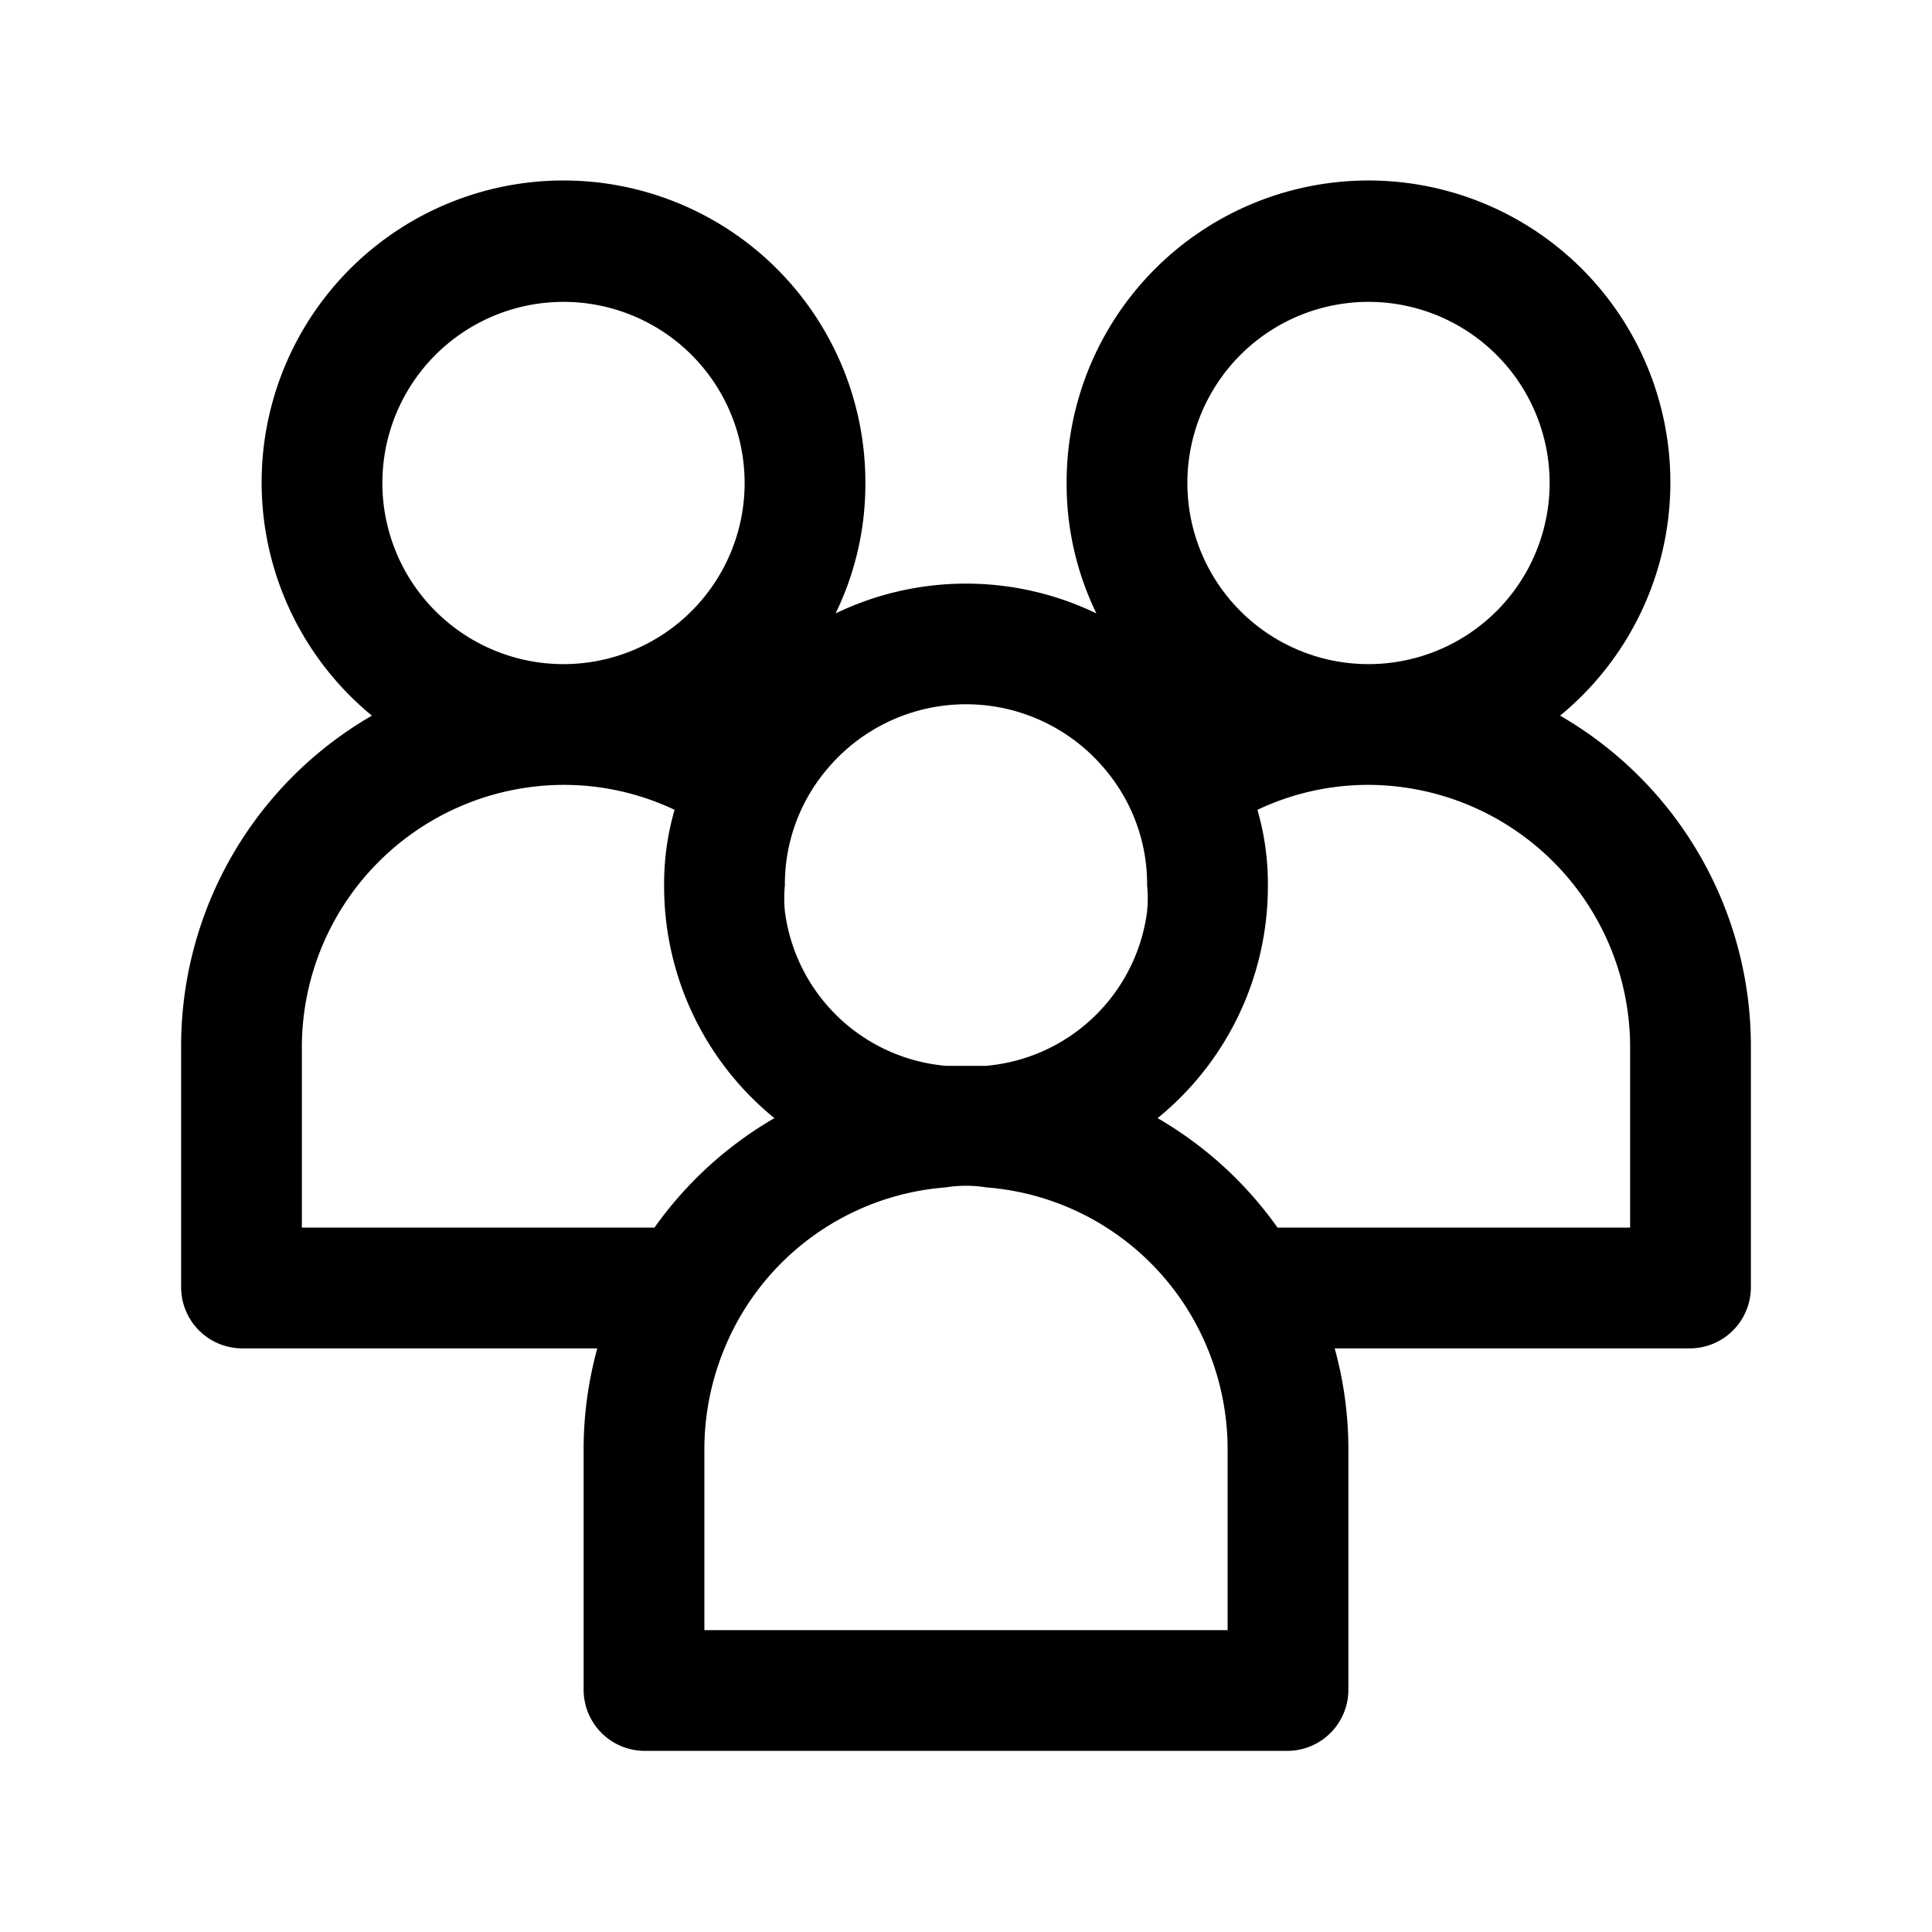 <svg id="Symbol" xmlns="http://www.w3.org/2000/svg" viewBox="0 0 24 24"><path d="M19.38,8.89A3.75,3.75,0,1,0,13.25,6a3.67,3.67,0,0,0,.37,1.62,3.73,3.73,0,0,0-3.24,0A3.67,3.67,0,0,0,10.75,6,3.75,3.75,0,1,0,4.62,8.89,4.74,4.74,0,0,0,2.25,13v3a.76.76,0,0,0,.75.75H7.42A4.71,4.71,0,0,0,7.25,18v3a.76.76,0,0,0,.75.75h8a.76.76,0,0,0,.75-.75V18a4.71,4.71,0,0,0-.17-1.25H21a.76.76,0,0,0,.75-.75V13A4.74,4.74,0,0,0,19.38,8.89ZM17,3.75A2.25,2.25,0,1,1,14.75,6,2.25,2.25,0,0,1,17,3.75ZM10.27,9.56a2.25,2.25,0,0,1,3.46,0A2.21,2.21,0,0,1,14.25,11a1.66,1.66,0,0,1,0,.32,2.21,2.21,0,0,1-2,1.92h-.5a2.21,2.21,0,0,1-2-1.92,1.66,1.66,0,0,1,0-.32A2.21,2.21,0,0,1,10.27,9.56ZM7,3.75A2.25,2.25,0,1,1,4.75,6,2.25,2.25,0,0,1,7,3.75ZM3.75,15.25V13A3.26,3.26,0,0,1,7,9.75a3.21,3.21,0,0,1,1.38.31,3.28,3.28,0,0,0-.13.94,3.71,3.71,0,0,0,1.37,2.89,4.73,4.73,0,0,0-1.49,1.36Zm11.5,5H8.75V18A3.28,3.28,0,0,1,9,16.75a3.24,3.24,0,0,1,2.75-2,1.57,1.57,0,0,1,.5,0,3.24,3.24,0,0,1,2.75,2A3.28,3.28,0,0,1,15.25,18Zm5-5H15.87a4.73,4.73,0,0,0-1.49-1.36A3.71,3.71,0,0,0,15.75,11a3.28,3.28,0,0,0-.13-.94A3.21,3.21,0,0,1,17,9.75,3.26,3.26,0,0,1,20.25,13Z"/></svg>